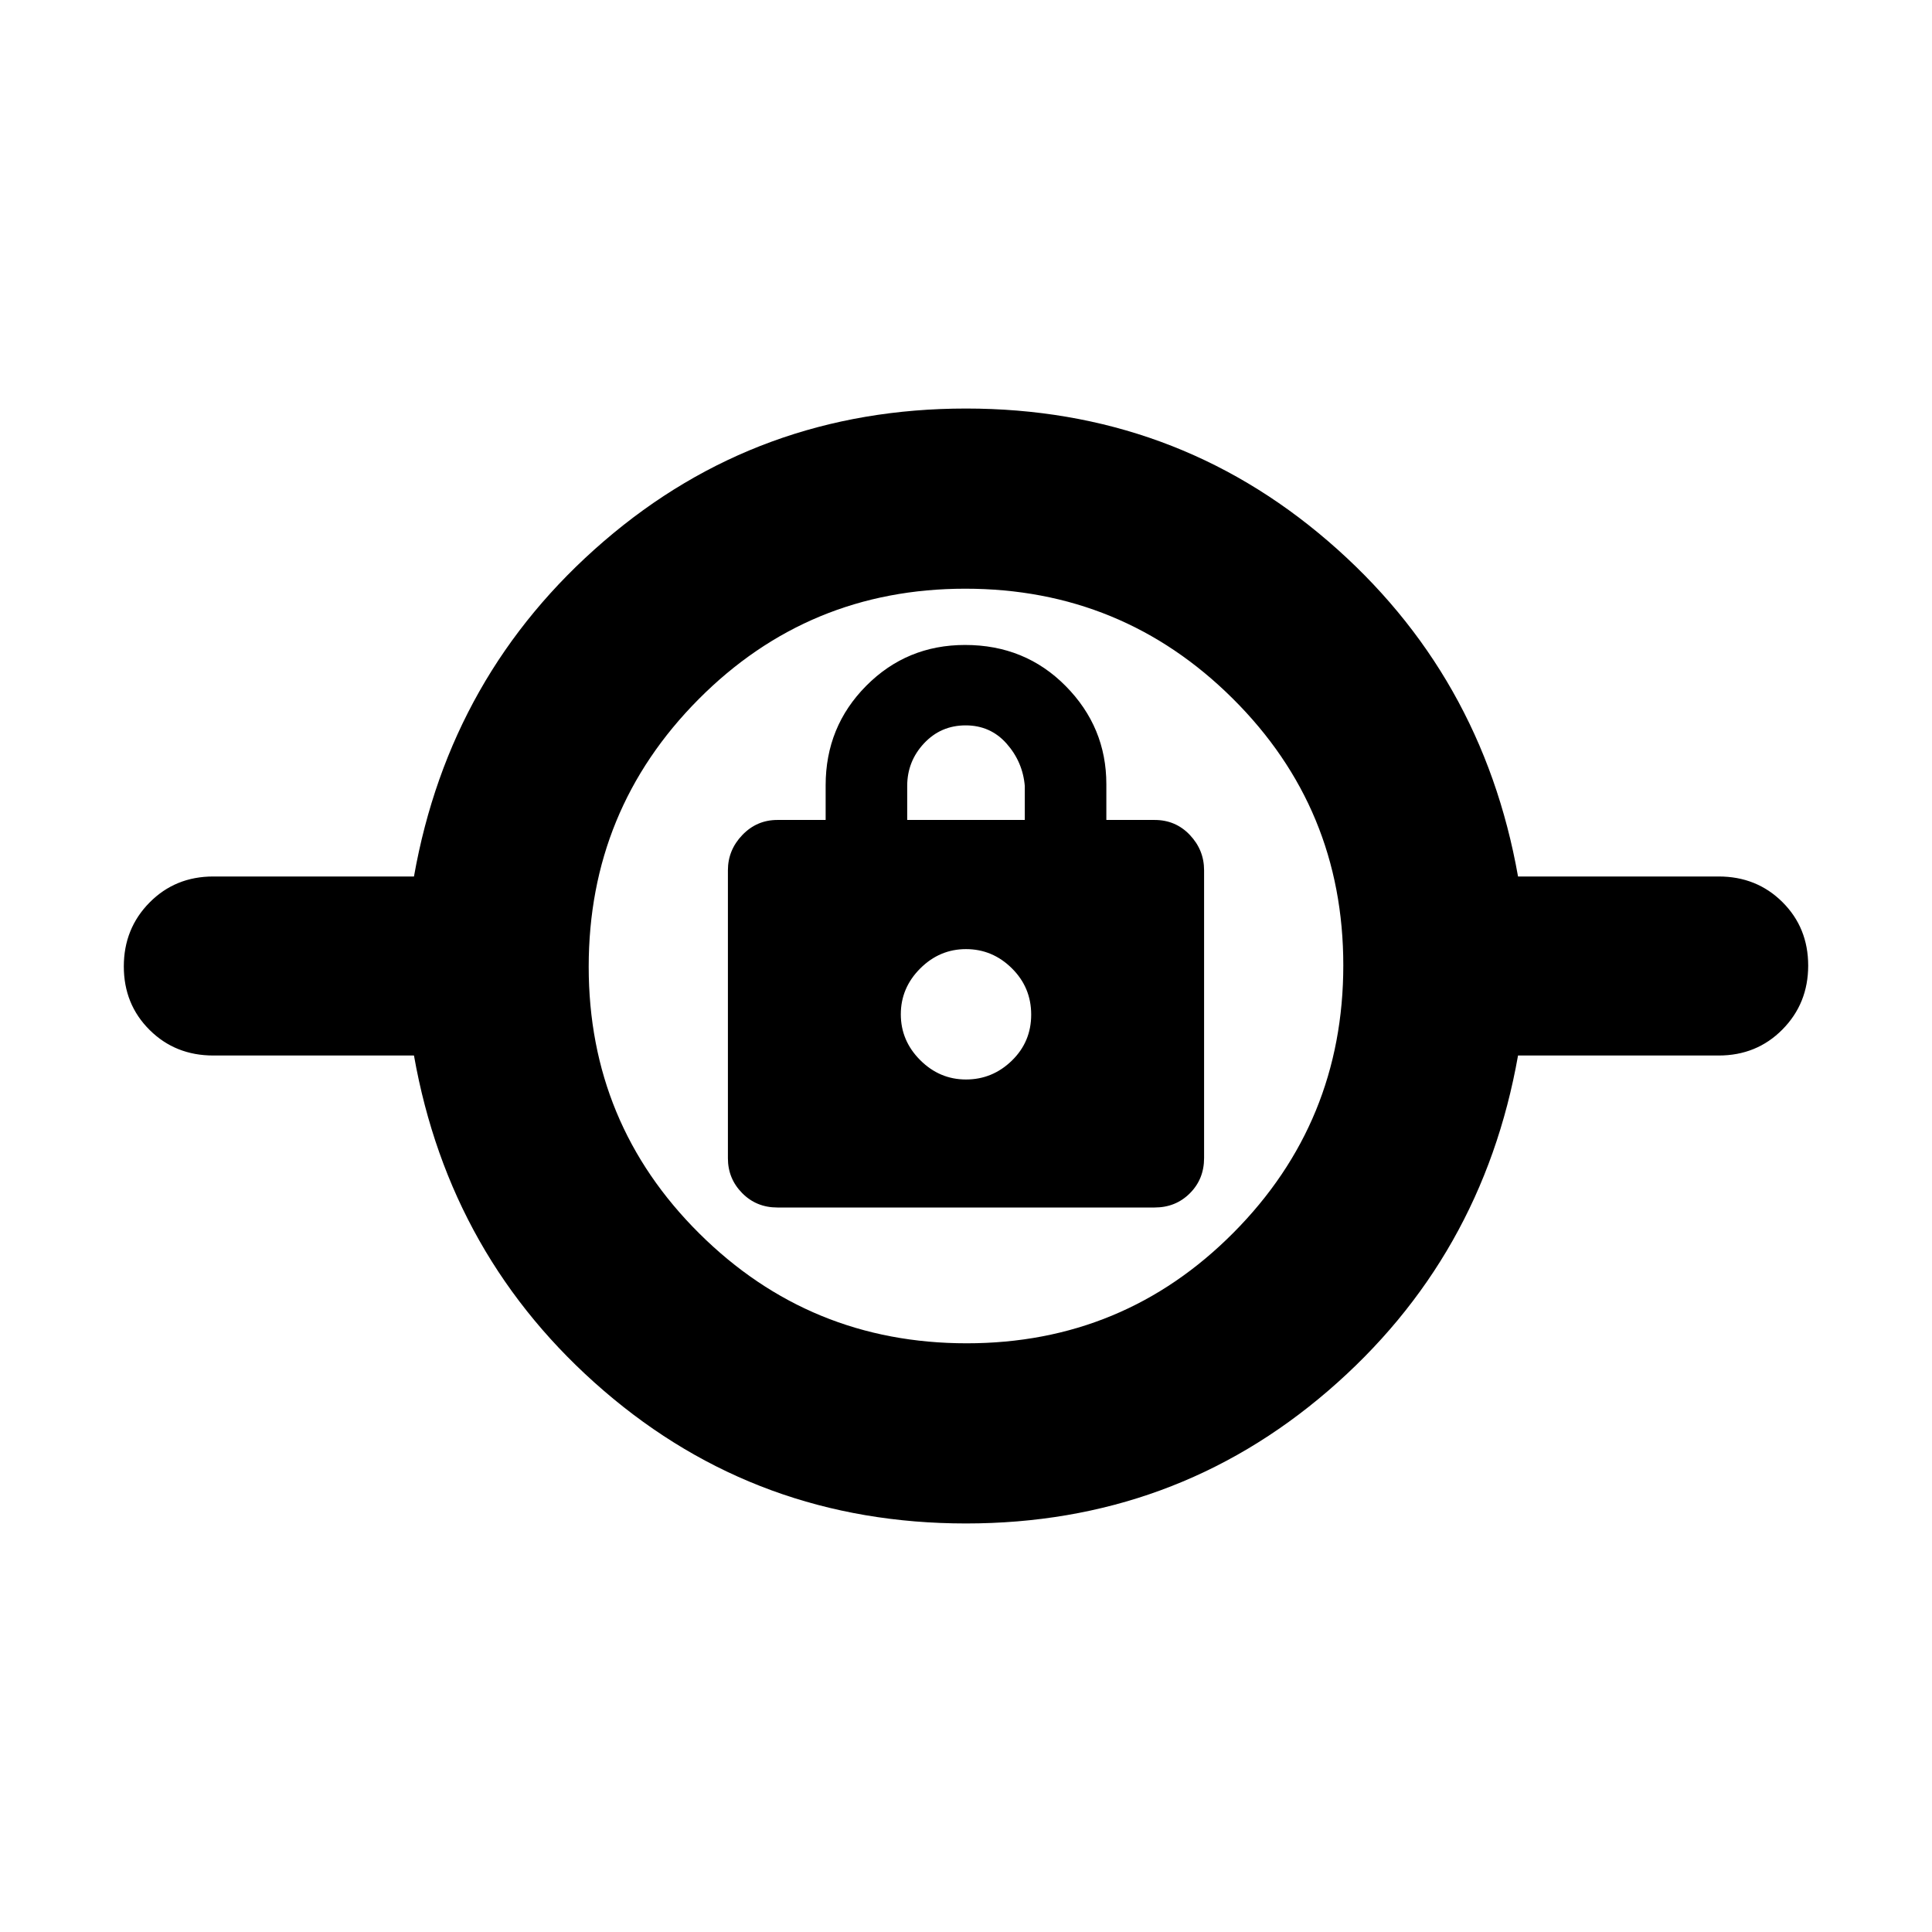 <svg xmlns="http://www.w3.org/2000/svg" height="20" viewBox="0 -960 960 960" width="20"><path d="M479.986-202.999q-103.377 0-179.921-65.913-76.544-65.914-94.368-166.609h-99.698q-18.904 0-31.691-12.727-12.788-12.727-12.788-31.541t12.788-31.752q12.787-12.938 31.691-12.938h99.698q17.824-100.695 94.382-166.609 76.558-65.913 179.935-65.913t179.921 65.913q76.544 65.914 94.368 166.609h99.698q18.904 0 31.691 12.727 12.788 12.727 12.788 31.541t-12.788 31.752q-12.787 12.938-31.691 12.938h-99.698q-17.824 100.695-94.382 166.609-76.558 65.913-179.935 65.913Zm.368-89.523q77.95 0 132.537-54.941t54.587-132.891q0-77.95-54.941-132.537t-132.891-54.587q-77.95 0-132.537 54.941t-54.587 132.891q0 77.95 54.941 132.537t132.891 54.587ZM386.261-360h187.478q10.44 0 17.503-7.062 7.062-7.063 7.062-17.503v-143.01q0-10.06-7.062-17.525-7.063-7.465-17.503-7.465h-24v-17.783q0-28.304-20.186-48.739-20.186-20.434-50.026-20.434-28.962 0-49.114 20.302-20.152 20.302-20.152 49.437v17.217h-24q-10.2 0-17.383 7.465-7.182 7.465-7.182 17.54v143.12q0 10.075 7.062 17.257Q375.821-360 386.261-360ZM480-423.609q-13.13 0-22.761-9.63-9.63-9.631-9.63-22.761 0-13.13 9.63-22.761 9.631-9.63 22.761-9.63 13.13 0 22.761 9.505 9.63 9.506 9.63 23.044t-9.63 22.886q-9.631 9.347-22.761 9.347Zm-29.217-128.956v-16.86q0-12.266 8.351-21.203t20.695-8.937q12.345 0 20.366 9.087 8.022 9.087 9.022 21.053v16.86h-58.434ZM480-427Z"/></svg>